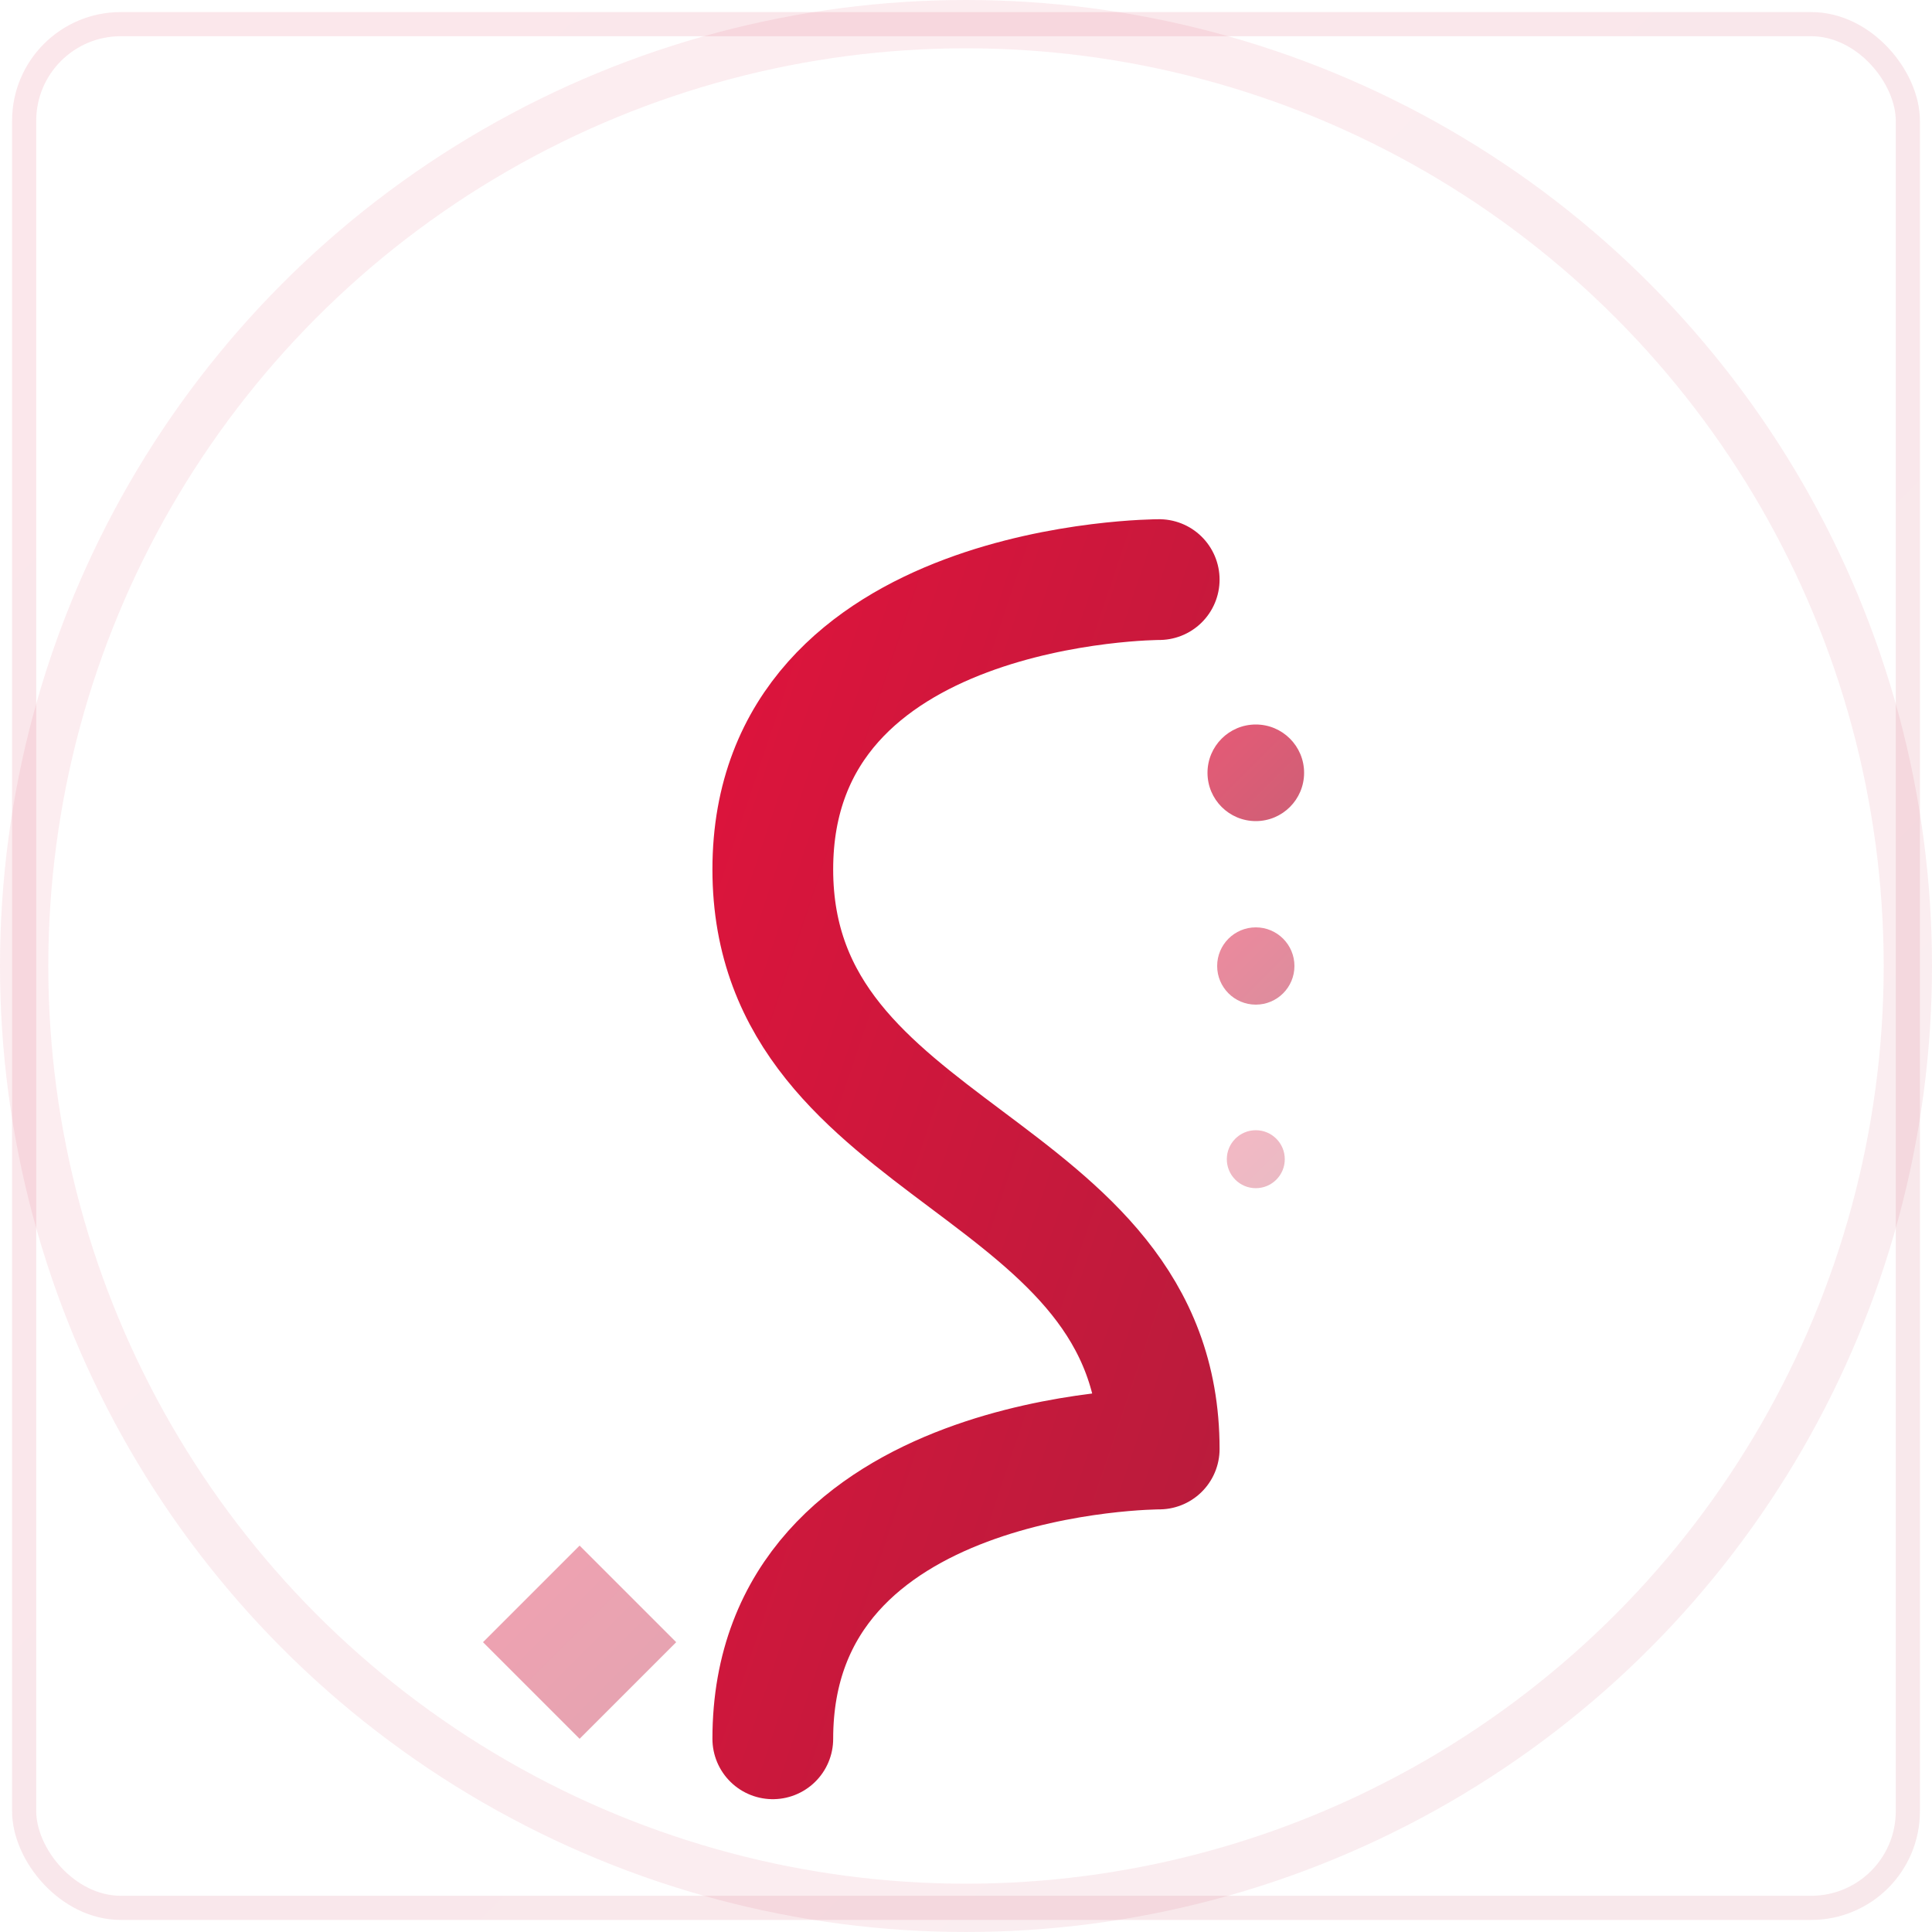 <svg width="40" height="40" viewBox="0 0 40 40" xmlns="http://www.w3.org/2000/svg">
  <defs>
    <linearGradient id="scarGradient" x1="0%" y1="0%" x2="100%" y2="100%">
      <stop offset="0%" style="stop-color:#DC143C;stop-opacity:1" />
      <stop offset="100%" style="stop-color:#B91C3C;stop-opacity:1" />
    </linearGradient>
  </defs>

  <!-- Minimalist background -->
  <circle cx="20" cy="20" r="19.5" fill="none" stroke="url(#scarGradient)" stroke-width="1" opacity="0.08"/>

  <!-- Stylized "S" with motion hint -->
  <g transform="translate(8, 8)">
    <!-- Main S curve -->
    <path
      d="M16 4 C16 4, 8 4, 8 10 C8 16, 16 16, 16 22 C16 22, 8 22, 8 28"
      fill="none"
      stroke="url(#scarGradient)"
      stroke-width="2.5"
      stroke-linecap="round"
      stroke-linejoin="round"
    />

    <!-- Subtle structural elements -->
    <!-- Horizontal stability line -->
    <line x1="8" y1="10" x2="14" y2="10" stroke="url(#scarGradient)" stroke-width="1" opacity="0.6"/>
    <line x1="10" y1="22" x2="16" y2="22" stroke="url(#scarGradient)" stroke-width="1" opacity="0.6"/>

    <!-- Motion indicator dots -->
    <circle cx="18" cy="8" r="1" fill="url(#scarGradient)" opacity="0.7"/>
    <circle cx="18" cy="12" r="0.8" fill="url(#scarGradient)" opacity="0.5"/>
    <circle cx="18" cy="16" r="0.6" fill="url(#scarGradient)" opacity="0.3"/>

    <!-- Geometric accent -->
    <polygon points="4,24 6,26 4,28 2,26" fill="url(#scarGradient)" opacity="0.4"/>
  </g>

  <!-- Minimalist frame -->
  <rect x="0.5" y="0.5" width="39" height="39" fill="none" stroke="url(#scarGradient)" stroke-width="0.5" opacity="0.1" rx="2"/>
</svg>
